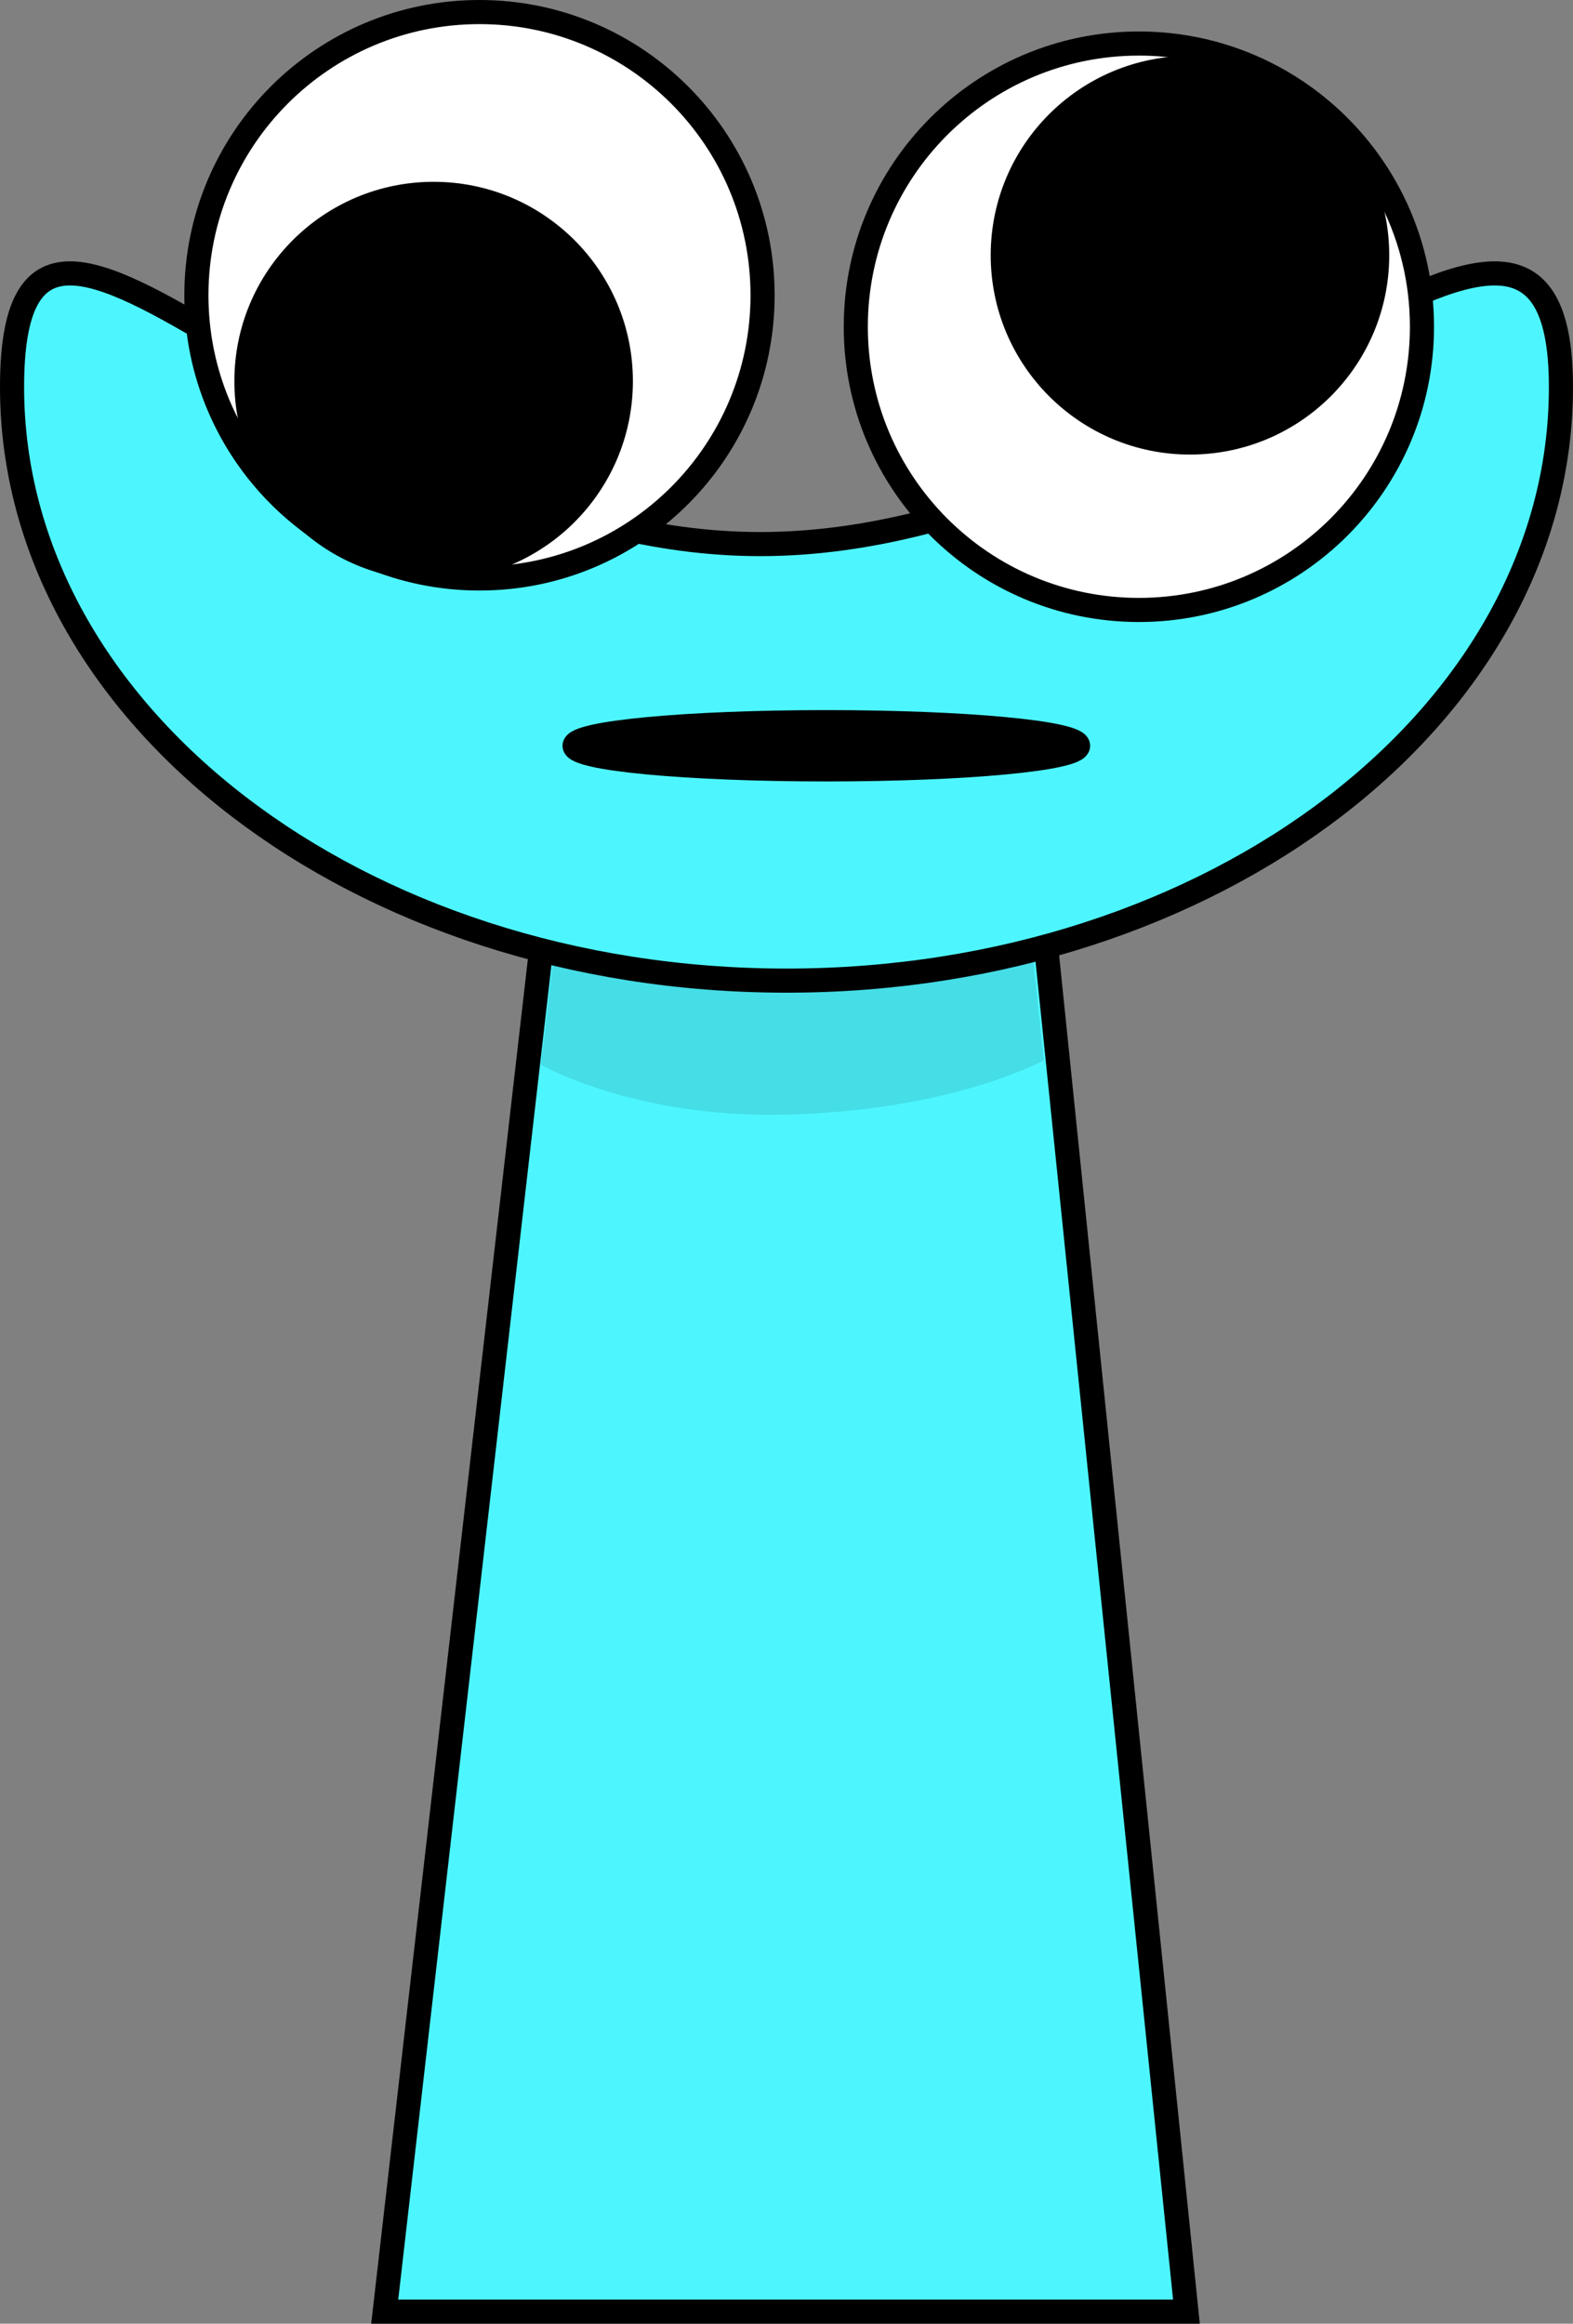 <svg version="1.1" xmlns="http://www.w3.org/2000/svg" xmlns:xlink="http://www.w3.org/1999/xlink" width="130.474" height="192.66" viewBox="0,0,130.474,192.66"><rect x="0" y="0" width="130.474" height="192.66" fill="#808080" stroke="none"/><g transform="translate(-174.84,-115.84)"><g data-paper-data="{&quot;isPaintingLayer&quot;:true}" fill-rule="nonzero" stroke-linejoin="miter" stroke-miterlimit="10" stroke-dasharray="" stroke-dashoffset="0" style="mix-blend-mode: normal"><path d="M206.75,307.5l15.143,-131.842l37.783,-0.158l13.574,132z" fill="#4df6ff" stroke="#000000" stroke-width="2" stroke-linecap="butt"/><path d="M219.7,204.113l3.121,-26.328l35.831,-0.142l2.767,26.106c0,0 -7.515,4.196 -21.559,4.51c-12.485,0.279 -20.16,-4.146 -20.16,-4.146z" fill="#45dde6" stroke="#000000" stroke-width="0" stroke-linecap="butt"/><path d="M175.84,147.94c0,-27.175 26.585,13.01 62.062,13.01c35.477,0 66.412,-40.185 66.412,-13.01c0,27.175 -28.76,49.204 -64.237,49.204c-35.477,0 -64.237,-22.029 -64.237,-49.204z" fill="#4df6ff" stroke="#000000" stroke-width="2" stroke-linecap="butt"/><path d="M191.13,140.321c0,-12.968 10.513,-23.481 23.481,-23.481c12.968,0 23.481,10.513 23.481,23.481c0,12.968 -10.513,23.481 -23.481,23.481c-12.968,0 -23.481,-10.513 -23.481,-23.481z" fill="#ffffff" stroke="#000000" stroke-width="2" stroke-linecap="butt"/><path d="M194.28,147.442c0,-9.128 7.4,-16.528 16.528,-16.528c9.128,0 16.528,7.4 16.528,16.528c0,9.128 -7.4,16.528 -16.528,16.528c-9.128,0 -16.528,-7.4 -16.528,-16.528z" fill="#000000" stroke="none" stroke-width="0" stroke-linecap="butt"/><path d="M252.617,176.656h-25.11" fill="none" stroke="#000000" stroke-width="2" stroke-linecap="round"/><path d="M269.305,166.412c-12.968,0 -23.481,-10.513 -23.481,-23.481c0,-12.968 10.513,-23.481 23.481,-23.481c5.538,0 10.628,1.917 14.643,5.124c5.387,4.303 8.838,10.927 8.838,18.357c0,12.968 -10.513,23.481 -23.481,23.481z" data-paper-data="{&quot;index&quot;:null}" fill="#ffffff" stroke="#000000" stroke-width="2" stroke-linecap="butt"/><path d="M273.543,153.528c-9.128,0 -16.528,-7.4 -16.528,-16.528c0,-9.128 7.4,-16.528 16.528,-16.528c9.128,0 16.528,7.4 16.528,16.528c0,9.128 -7.4,16.528 -16.528,16.528z" data-paper-data="{&quot;index&quot;:null}" fill="#000000" stroke="none" stroke-width="0" stroke-linecap="butt"/><path d="M264.264,177.673c0,-1.081 -9.35,-1.958 -20.883,-1.958c-11.533,0 -20.883,0.877 -20.883,1.958c0,1.081 9.35,1.958 20.883,1.958c11.533,0 20.883,-0.877 20.883,-1.958z" fill="#000000" stroke="#000000" stroke-width="2" stroke-linecap="butt"/></g></g></svg>